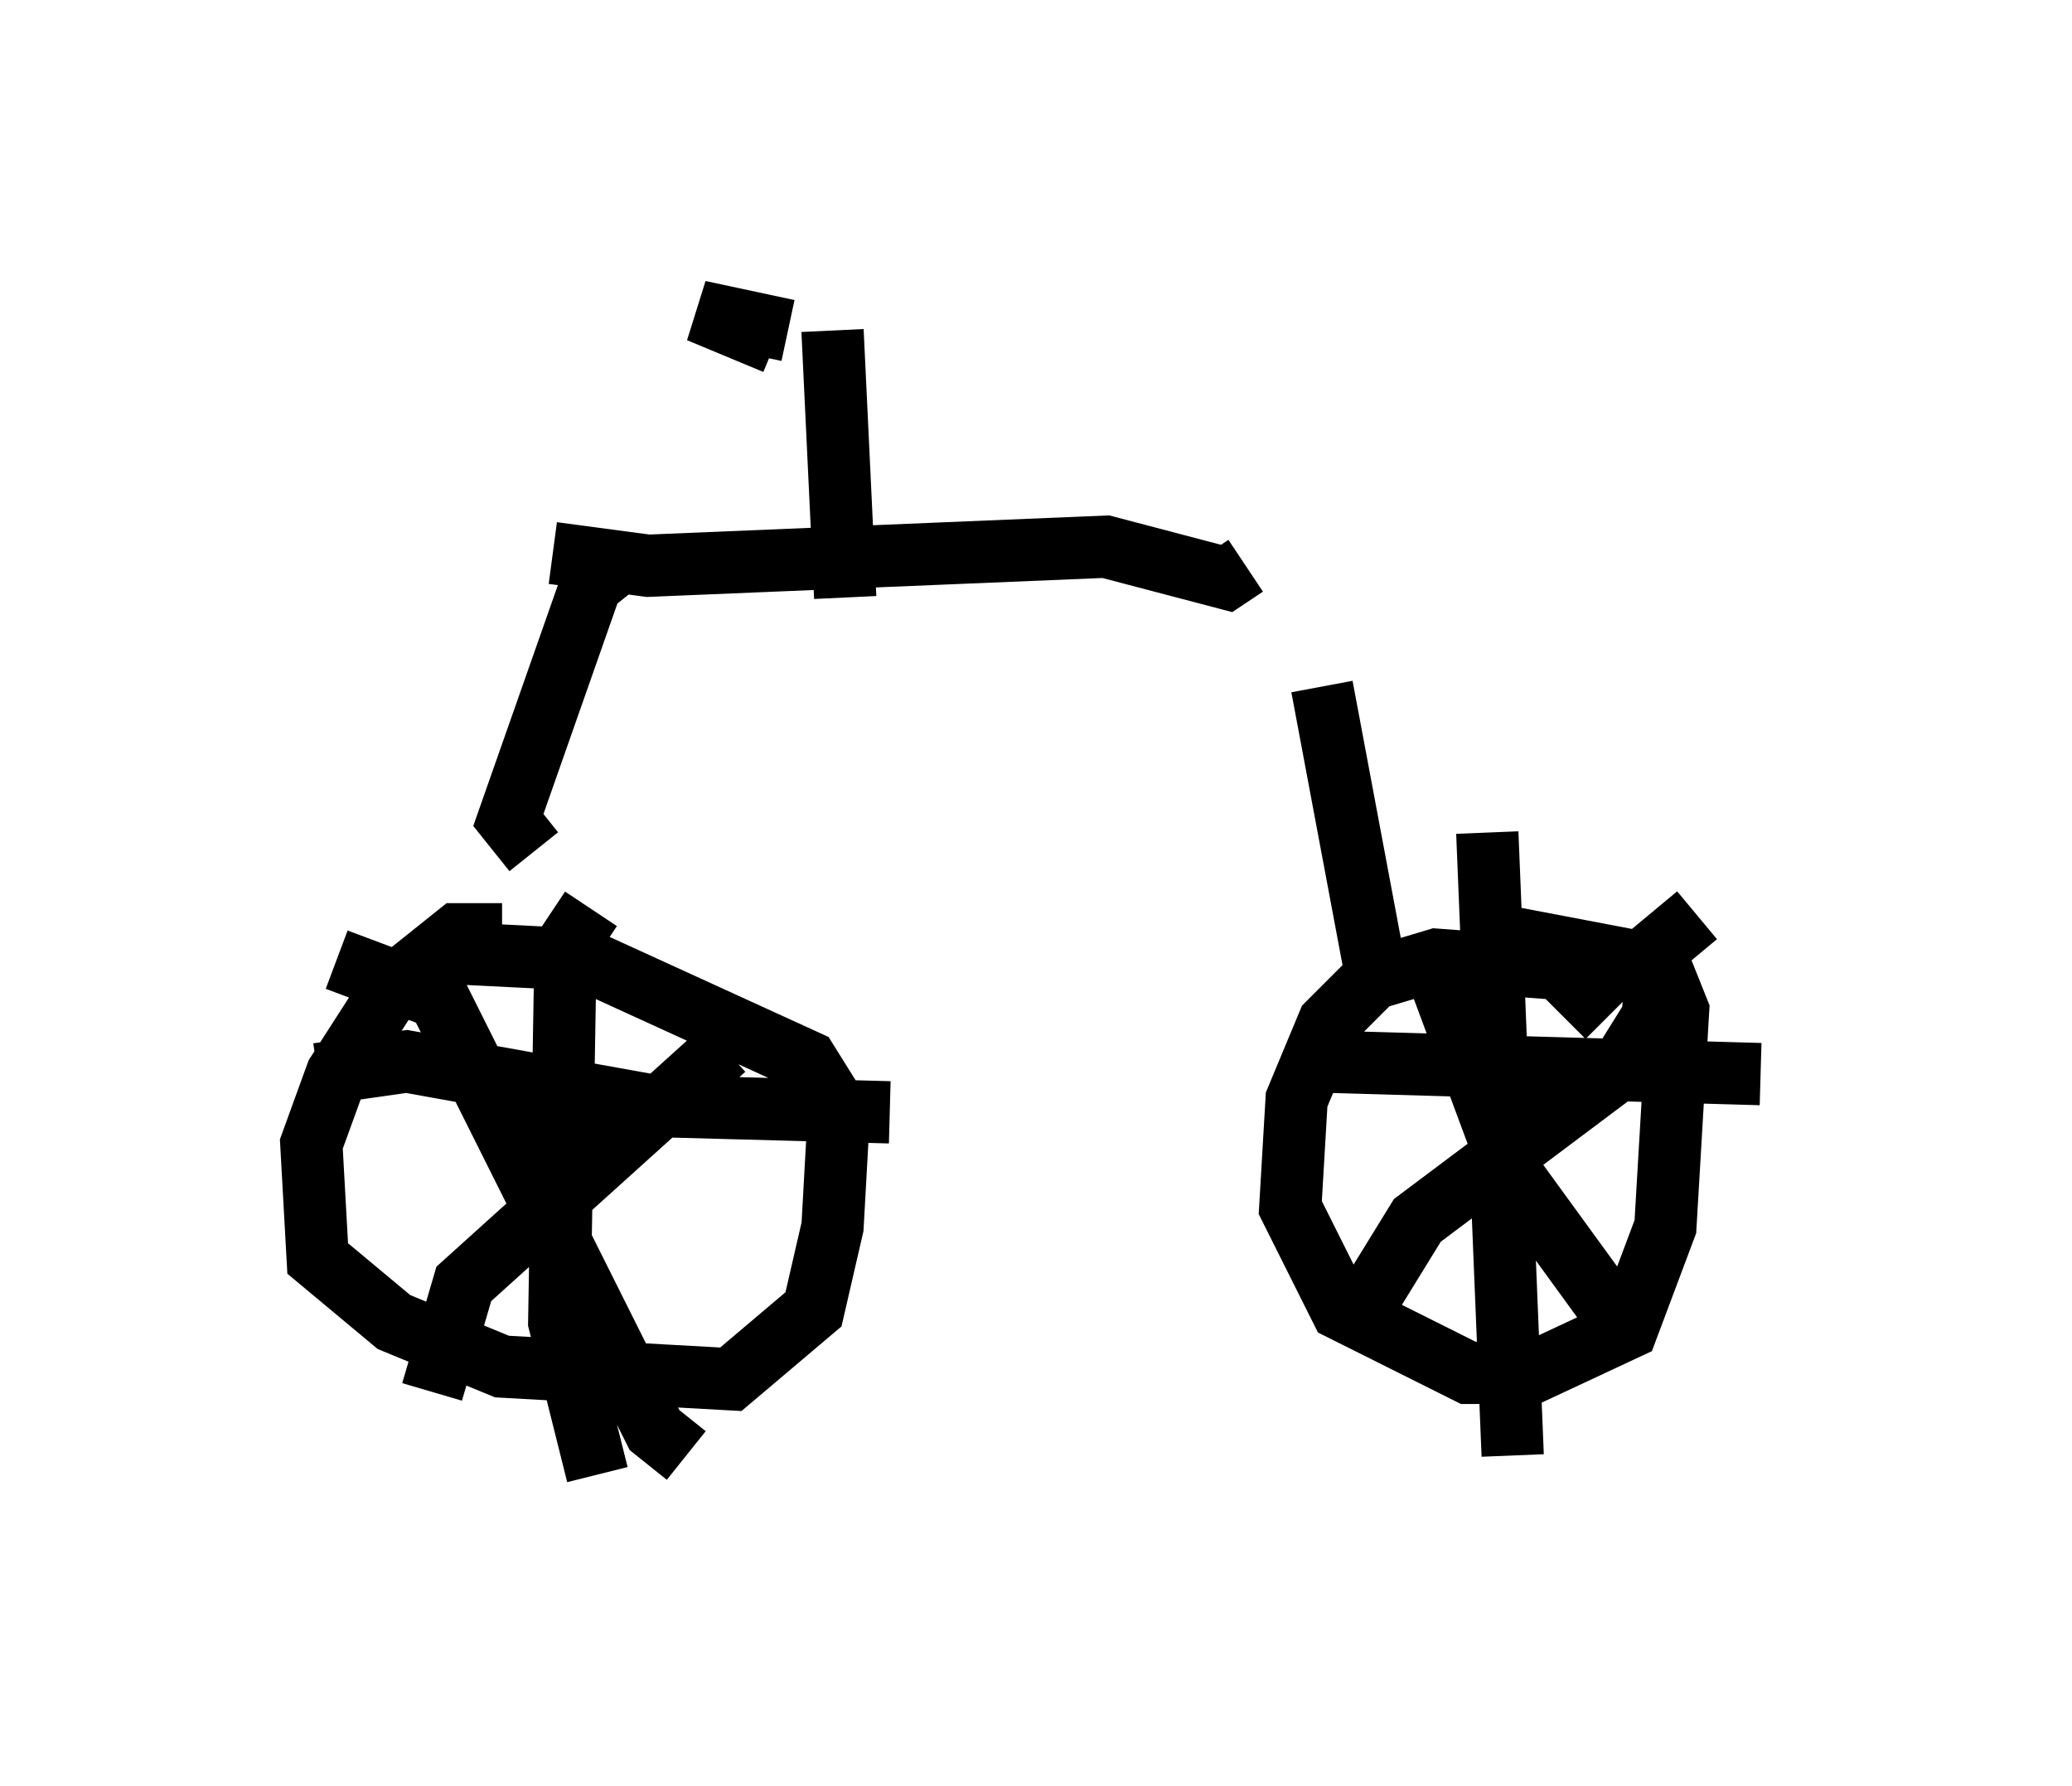 <?xml version="1.0" encoding="utf-8" ?>
<svg baseProfile="full" height="28.681" version="1.1" width="33.275" xmlns="http://www.w3.org/2000/svg" xmlns:ev="http://www.w3.org/2001/xml-events" xmlns:xlink="http://www.w3.org/1999/xlink"><defs /><rect fill="white" height="28.681" width="33.275" x="0" y="0" /><path d="M8.573, 16.229 m-0.51, -1.225 l-0.715, 0.0 -1.021, 0.817 l-0.919, 1.429 -0.408, 1.123 l0.102, 1.838 1.225, 1.021 l1.735, 0.715 3.675, 0.204 l1.327, -1.123 0.306, -1.327 l0.102, -1.838 -0.51, -0.817 l-3.573, -1.633 -2.042, -0.102 l0.0, 0.306 m17.763, 0.715 l0.715, -0.715 -2.756, -0.204 l-1.021, 0.306 -0.715, 0.715 l-0.51, 1.225 -0.102, 1.735 l0.817, 1.633 2.042, 1.021 l1.021, 0.0 1.531, -0.715 l0.613, -1.633 0.204, -3.471 l-0.204, -0.51 -0.613, -0.306 l-2.144, -0.408 m-1.021, 0.306 l1.327, 3.573 1.633, 2.246 m1.327, -6.431 l-0.613, 0.51 -0.102, 1.123 l-0.51, 0.817 -3.267, 2.45 l-0.817, 1.327 0.0, 0.51 m1.94, -8.065 l0.408, 10.004 m-3.165, -6.329 l7.146, 0.204 m-22.867, -1.838 l1.633, 0.613 3.471, 6.942 l0.51, 0.408 m0.613, -6.533 l-4.185, 3.777 -0.51, 1.735 m2.552, -7.758 l-0.408, 0.613 -0.102, 6.023 l0.613, 2.45 m-4.492, -6.431 l1.429, -0.204 3.981, 0.715 l3.777, 0.102 m-5.717, -4.185 l-0.408, -0.51 1.327, -3.777 l0.51, -0.408 m12.148, 6.942 l-0.919, -4.9 m-12.352, -2.144 l1.531, 0.204 7.35, -0.306 l1.94, 0.51 0.306, -0.204 m-6.431, 0.51 l-0.204, -4.288 m-0.715, 0.0 l-1.429, -0.306 1.225, 0.51 " fill="none" stroke="black" stroke-width="1" /></svg>